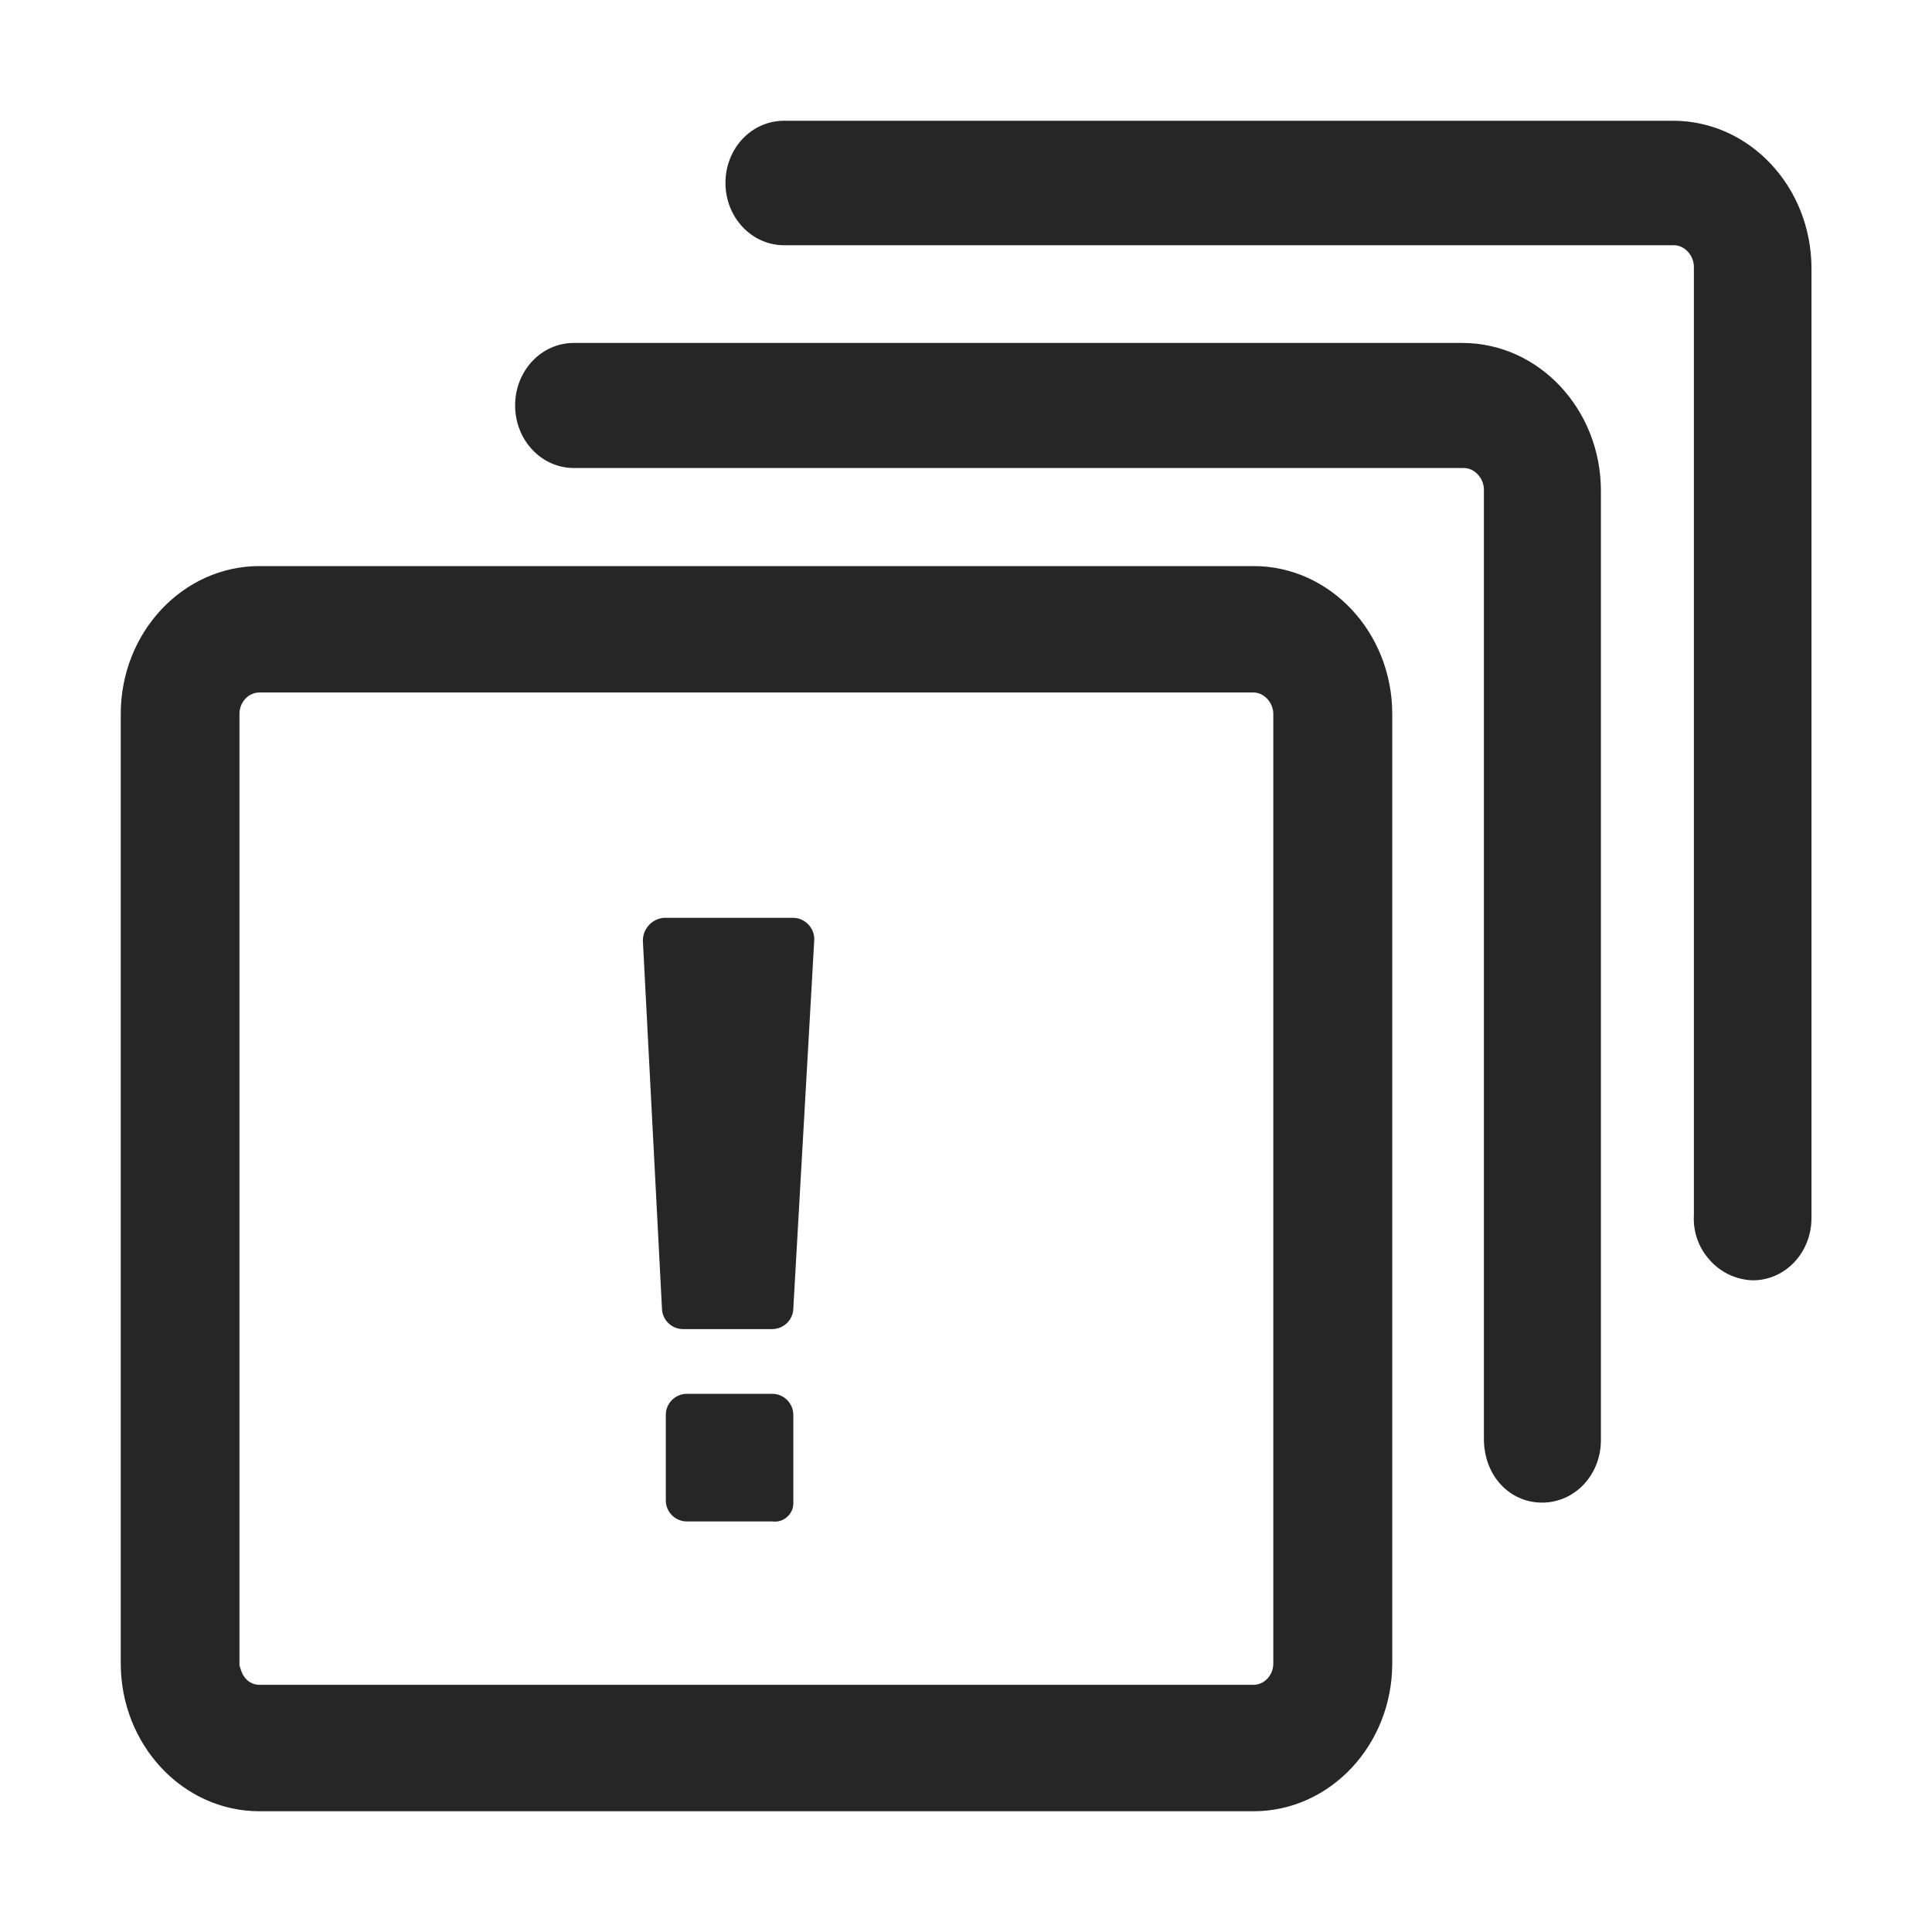 <?xml version="1.0" encoding="UTF-8"?>
<svg width="16px" height="16px" viewBox="0 0 16 16" version="1.1" xmlns="http://www.w3.org/2000/svg" xmlns:xlink="http://www.w3.org/1999/xlink">
    <title>group-alert-third-menu</title>
    <g id="group-alert-third-menu" stroke="none" stroke-width="1" fill="none" fill-rule="evenodd">
        <rect id="矩形" fill-opacity="0" fill="#F0F0F0" x="1" y="1" width="14" height="14"></rect>
        <g id="分组-(1)备份" transform="translate(1, 1)" fill="#262626" fill-rule="nonzero">
            <path d="M9.381,3.688 C10.015,3.688 10.53,4.237 10.53,4.913 L10.53,12.775 C10.53,13.451 10.015,14 9.381,14 L1.148,14 C0.515,14 0,13.451 0,12.775 L0,4.913 C0,4.237 0.515,3.688 1.148,3.688 L9.381,3.688 Z M9.381,4.735 L1.148,4.735 C1.057,4.735 0.983,4.815 0.983,4.913 L0.983,12.793 L0.997,12.835 C1.015,12.891 1.064,12.953 1.151,12.953 L9.38,12.953 C9.472,12.953 9.545,12.873 9.545,12.775 L9.545,4.913 C9.545,4.819 9.469,4.735 9.381,4.735 Z M11.11,1.84 C11.743,1.84 12.258,2.389 12.258,3.064 L12.258,10.927 C12.258,11.214 12.042,11.444 11.771,11.444 C11.499,11.444 11.289,11.218 11.289,10.916 L11.289,3.054 C11.289,2.96 11.211,2.876 11.124,2.876 L3.753,2.876 C3.483,2.876 3.266,2.644 3.266,2.358 C3.266,2.07 3.483,1.84 3.753,1.84 L11.11,1.84 Z M12.852,6.27729108e-06 C13.487,-0.002 14.002,0.547 14.002,1.224 L14.002,9.086 C14.002,9.373 13.786,9.603 13.516,9.603 C13.379,9.599 13.25,9.538 13.159,9.435 C13.067,9.333 13.02,9.2 13.028,9.064 L13.028,1.21 C13.028,1.115 12.951,1.031 12.864,1.031 L5.496,1.031 C5.225,1.032 5.008,0.8 5.008,0.515 C5.008,0.227 5.225,6.27729108e-06 5.494,6.27729108e-06 L12.852,6.27729108e-06 Z" id="形状结合"></path>
            <g id="编组-2" transform="translate(4.05, 6.601)">
                <path d="M1.52,4.841 L1.52,4.116 C1.519,4.02 1.442,3.943 1.347,3.942 L0.637,3.942 C0.542,3.943 0.464,4.02 0.464,4.116 L0.464,4.825 C0.464,4.921 0.542,4.998 0.637,4.999 L1.347,4.999 C1.392,5.005 1.437,4.991 1.47,4.96 C1.504,4.93 1.522,4.886 1.52,4.841 Z" id="路径"></path>
                <path d="M1.647,0.058 C1.614,0.022 1.569,0.001 1.52,0 L0.448,0 C0.349,0.008 0.274,0.091 0.274,0.189 L0.432,3.233 C0.433,3.328 0.51,3.405 0.605,3.406 L1.346,3.406 C1.442,3.405 1.519,3.328 1.52,3.233 L1.693,0.189 C1.697,0.141 1.68,0.094 1.647,0.058 Z" id="路径"></path>
            </g>
        </g>
    </g>
</svg>